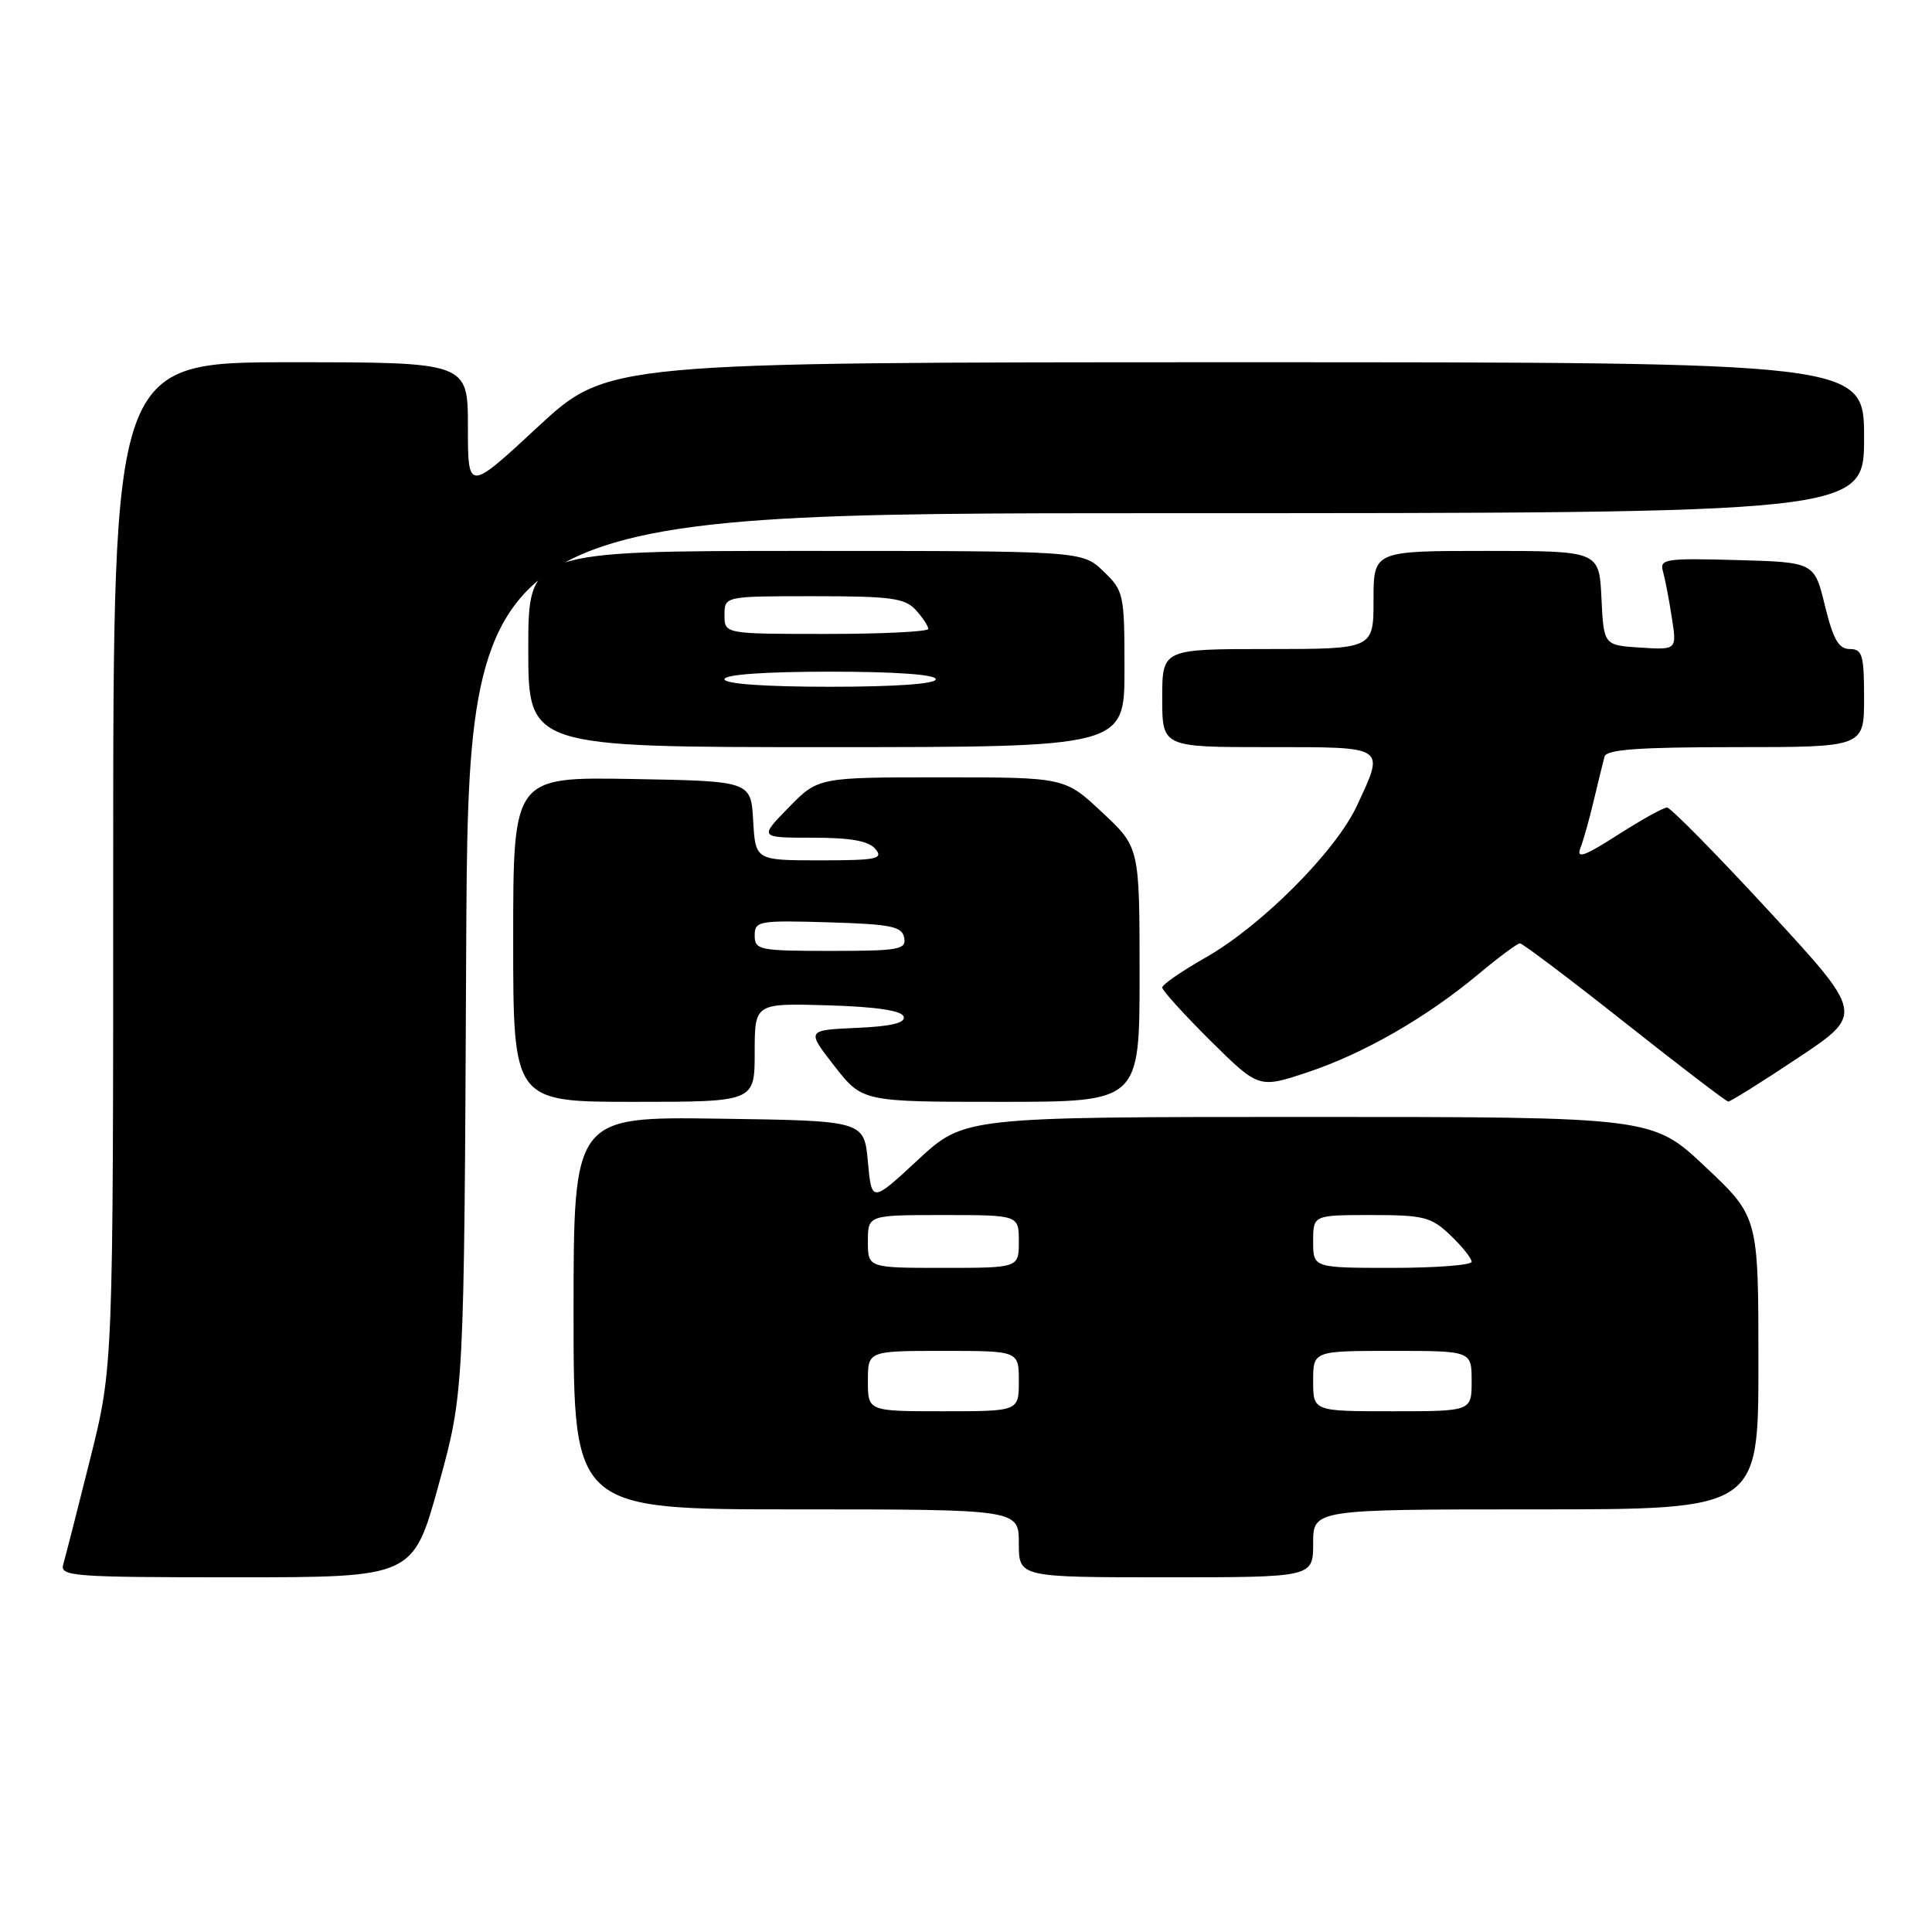 <?xml version="1.0" encoding="UTF-8" standalone="no"?>
<!DOCTYPE svg PUBLIC "-//W3C//DTD SVG 1.1//EN" "http://www.w3.org/Graphics/SVG/1.1/DTD/svg11.dtd" >
<svg xmlns="http://www.w3.org/2000/svg" xmlns:xlink="http://www.w3.org/1999/xlink" version="1.1" viewBox="0 0 256 256">
 <g >
 <path fill="currentColor"
d=" M 58.12 196.75 C 61.50 184.50 61.50 184.50 61.77 126.25 C 62.05 68.00 62.05 68.00 154.52 68.00 C 247.00 68.00 247.00 68.00 247.00 58.00 C 247.00 48.00 247.00 48.00 163.75 48.00 C 80.50 48.01 80.50 48.01 71.25 56.58 C 62.00 65.16 62.00 65.16 62.00 56.58 C 62.00 48.00 62.00 48.00 38.50 48.00 C 15.00 48.00 15.00 48.00 15.00 114.56 C 15.00 181.12 15.00 181.12 11.95 193.31 C 10.28 200.01 8.67 206.29 8.39 207.25 C 7.90 208.88 9.45 209.00 31.30 209.00 C 54.74 209.00 54.74 209.00 58.12 196.75 Z  M 174.00 204.50 C 174.00 200.00 174.00 200.00 203.50 200.00 C 233.00 200.00 233.00 200.00 233.00 180.62 C 233.00 161.24 233.00 161.24 225.98 154.62 C 218.96 148.00 218.96 148.00 173.36 148.00 C 127.77 148.00 127.77 148.00 121.63 153.69 C 115.50 159.38 115.50 159.38 115.00 153.94 C 114.50 148.50 114.50 148.50 95.25 148.23 C 76.00 147.96 76.00 147.96 76.00 173.98 C 76.00 200.00 76.00 200.00 105.50 200.00 C 135.00 200.00 135.00 200.00 135.00 204.50 C 135.00 209.00 135.00 209.00 154.50 209.00 C 174.00 209.00 174.00 209.00 174.00 204.50 Z  M 100.00 139.46 C 100.00 132.93 100.00 132.93 109.67 133.21 C 116.09 133.40 119.47 133.90 119.74 134.70 C 120.01 135.54 118.12 136.00 113.50 136.20 C 106.86 136.50 106.86 136.50 110.56 141.25 C 114.27 146.00 114.27 146.00 132.63 146.00 C 151.00 146.00 151.00 146.00 151.00 129.14 C 151.00 112.27 151.00 112.27 146.04 107.64 C 141.09 103.00 141.09 103.00 124.75 103.00 C 108.41 103.00 108.41 103.00 104.50 107.00 C 100.59 111.00 100.59 111.00 107.67 111.00 C 112.75 111.00 115.11 111.43 116.00 112.50 C 117.09 113.81 116.18 114.00 108.67 114.00 C 100.10 114.00 100.10 114.00 99.80 108.75 C 99.50 103.50 99.50 103.50 83.75 103.22 C 68.00 102.95 68.00 102.95 68.00 124.47 C 68.00 146.00 68.00 146.00 84.00 146.00 C 100.00 146.00 100.00 146.00 100.00 139.46 Z  M 238.24 140.18 C 246.98 134.36 246.98 134.36 234.36 120.68 C 227.42 113.16 221.36 107.00 220.89 107.00 C 220.42 107.00 217.48 108.63 214.36 110.63 C 209.94 113.46 208.85 113.85 209.41 112.38 C 209.81 111.35 210.62 108.47 211.20 106.00 C 211.79 103.53 212.42 100.94 212.61 100.25 C 212.85 99.31 217.19 99.00 229.97 99.00 C 247.00 99.00 247.00 99.00 247.00 92.50 C 247.00 86.79 246.77 86.00 245.11 86.00 C 243.63 86.00 242.91 84.73 241.81 80.25 C 240.41 74.50 240.41 74.50 230.13 74.21 C 220.66 73.95 219.88 74.07 220.35 75.71 C 220.63 76.70 221.16 79.44 221.52 81.81 C 222.20 86.12 222.20 86.12 217.35 85.81 C 212.50 85.50 212.50 85.50 212.20 79.25 C 211.90 73.00 211.90 73.00 196.95 73.00 C 182.00 73.00 182.00 73.00 182.00 79.50 C 182.00 86.00 182.00 86.00 168.00 86.00 C 154.00 86.00 154.00 86.00 154.00 92.50 C 154.00 99.00 154.00 99.00 168.00 99.00 C 183.85 99.00 183.51 98.78 179.80 106.76 C 176.99 112.81 167.16 122.67 159.75 126.88 C 156.59 128.68 154.00 130.46 154.00 130.85 C 154.00 131.24 156.88 134.41 160.39 137.90 C 166.79 144.23 166.79 144.23 173.27 142.08 C 180.73 139.59 189.08 134.79 195.97 129.02 C 198.62 126.81 201.06 125.00 201.40 125.00 C 201.75 125.00 207.99 129.71 215.27 135.47 C 222.54 141.22 228.72 145.95 229.00 145.96 C 229.28 145.98 233.43 143.38 238.24 140.18 Z  M 149.00 88.69 C 149.00 78.69 148.91 78.29 146.20 75.69 C 143.39 73.00 143.39 73.00 106.70 73.00 C 70.00 73.00 70.00 73.00 70.00 86.00 C 70.00 99.00 70.00 99.00 109.50 99.00 C 149.00 99.00 149.00 99.00 149.00 88.69 Z  M 115.00 183.00 C 115.00 179.00 115.00 179.00 125.00 179.00 C 135.00 179.00 135.00 179.00 135.00 183.00 C 135.00 187.00 135.00 187.00 125.00 187.00 C 115.00 187.00 115.00 187.00 115.00 183.00 Z  M 174.00 183.00 C 174.00 179.00 174.00 179.00 184.50 179.00 C 195.00 179.00 195.00 179.00 195.00 183.00 C 195.00 187.00 195.00 187.00 184.50 187.00 C 174.00 187.00 174.00 187.00 174.00 183.00 Z  M 115.00 164.50 C 115.00 161.00 115.00 161.00 125.00 161.00 C 135.00 161.00 135.00 161.00 135.00 164.50 C 135.00 168.00 135.00 168.00 125.00 168.00 C 115.00 168.00 115.00 168.00 115.00 164.50 Z  M 174.00 164.50 C 174.00 161.00 174.00 161.00 181.70 161.00 C 188.68 161.00 189.65 161.25 192.20 163.69 C 193.74 165.16 195.00 166.74 195.00 167.19 C 195.00 167.63 190.28 168.00 184.50 168.00 C 174.00 168.00 174.00 168.00 174.00 164.50 Z  M 100.00 123.96 C 100.00 122.04 100.52 121.94 109.74 122.21 C 118.08 122.46 119.52 122.75 119.81 124.25 C 120.11 125.82 119.13 126.00 110.07 126.00 C 100.61 126.00 100.00 125.88 100.00 123.96 Z  M 96.00 90.00 C 96.00 89.38 101.33 89.00 110.00 89.00 C 118.67 89.00 124.00 89.38 124.00 90.00 C 124.00 90.62 118.67 91.00 110.00 91.00 C 101.33 91.00 96.00 90.62 96.00 90.00 Z  M 96.00 81.50 C 96.00 79.00 96.00 79.00 107.85 79.00 C 118.05 79.00 119.92 79.25 121.35 80.83 C 122.26 81.83 123.00 82.96 123.00 83.33 C 123.00 83.70 116.92 84.00 109.50 84.00 C 96.00 84.00 96.00 84.00 96.00 81.50 Z "/>
</g>
</svg>